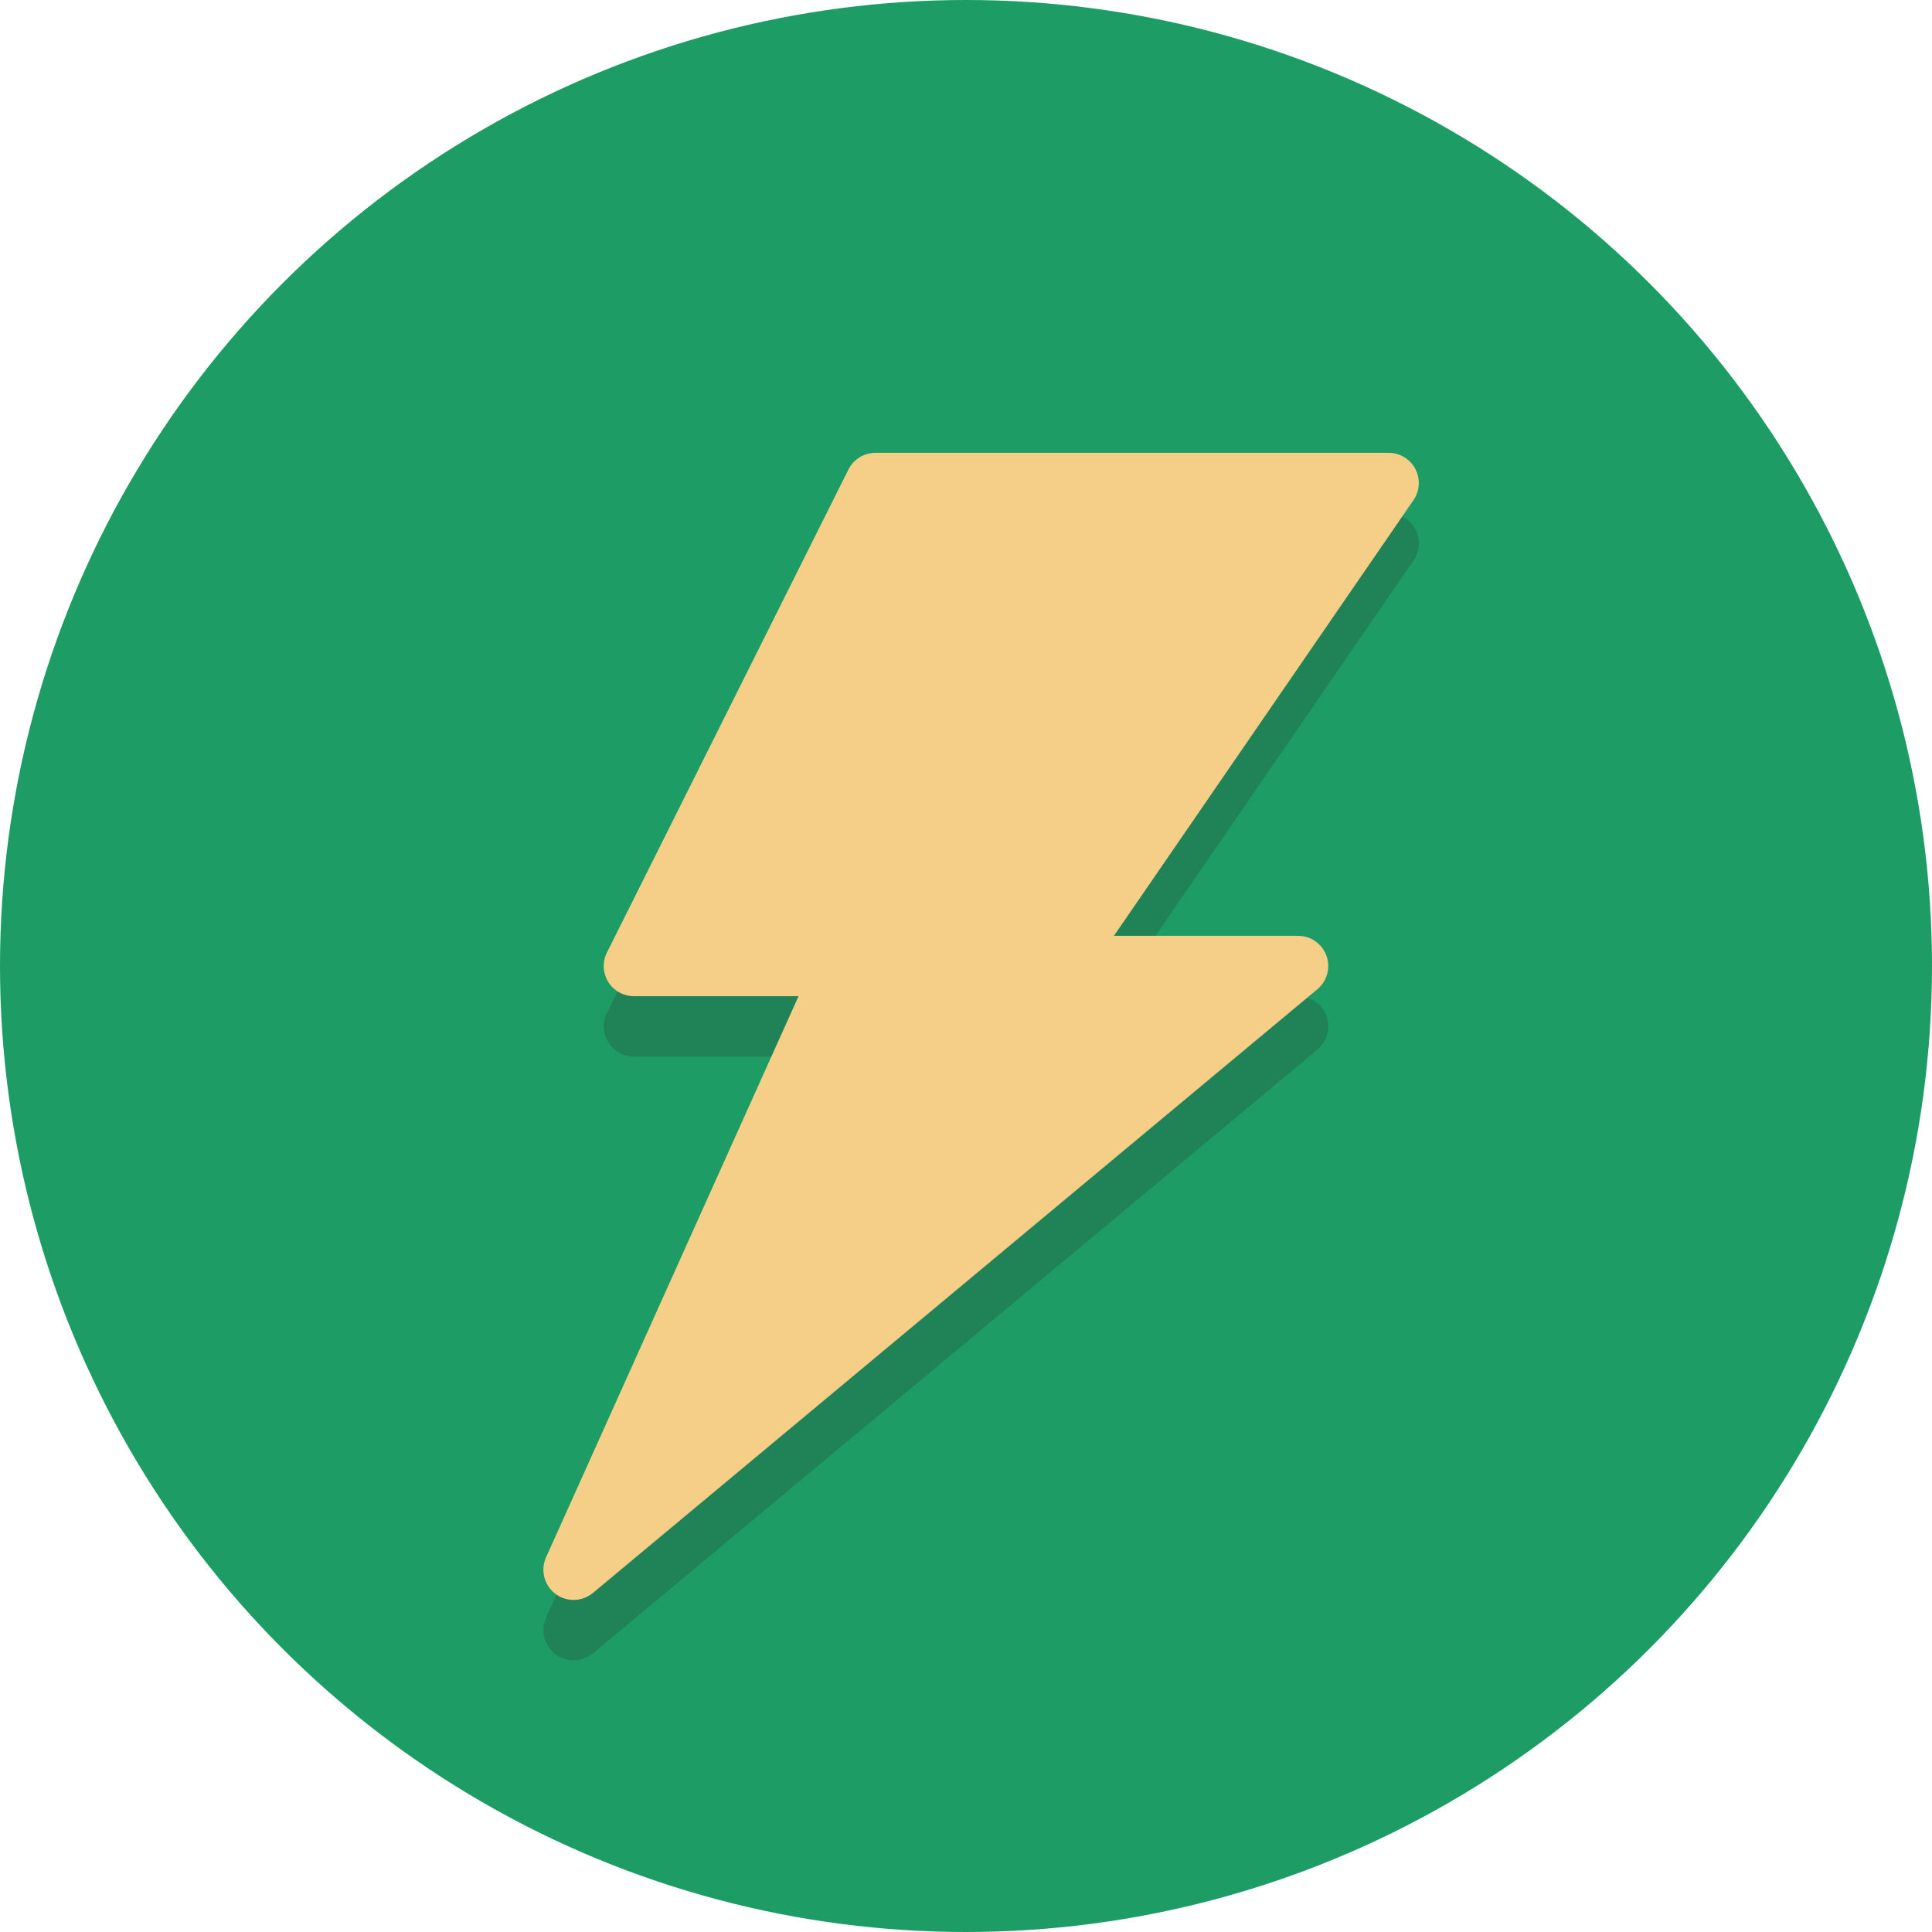 <svg xmlns="http://www.w3.org/2000/svg" width="40" height="40" viewBox="0 0 40 40">
  <g fill="none">
    <circle cx="20" cy="20" r="20" fill="#1E9C65"/>
    <path fill="#231F20" d="M29.303,10.959 C29.195,10.754 28.982,10.625 28.75,10.625 L18.125,10.625 C17.888,10.625 17.672,10.759 17.566,10.971 L12.566,20.971 C12.469,21.164 12.479,21.394 12.593,21.579 C12.707,21.762 12.908,21.875 13.125,21.875 L16.533,21.875 L11.305,33.494 C11.186,33.759 11.266,34.072 11.498,34.248 C11.609,34.333 11.742,34.375 11.875,34.375 C12.017,34.375 12.159,34.326 12.276,34.23 L27.276,21.73 C27.477,21.561 27.552,21.285 27.463,21.038 C27.373,20.79 27.138,20.625 26.875,20.625 L23.063,20.625 L29.265,11.604 C29.396,11.413 29.411,11.164 29.303,10.959 Z" opacity=".2"/>
    <path fill="#F5CF87" d="M29.303,9.709 C29.195,9.504 28.982,9.375 28.75,9.375 L18.125,9.375 C17.888,9.375 17.672,9.509 17.566,9.721 L12.566,19.721 C12.469,19.914 12.479,20.144 12.593,20.329 C12.707,20.512 12.908,20.625 13.125,20.625 L16.533,20.625 L11.305,32.244 C11.186,32.509 11.266,32.822 11.498,32.998 C11.609,33.083 11.742,33.125 11.875,33.125 C12.017,33.125 12.159,33.076 12.276,32.98 L27.276,20.48 C27.477,20.311 27.552,20.035 27.463,19.788 C27.373,19.54 27.138,19.375 26.875,19.375 L23.063,19.375 L29.265,10.354 C29.396,10.163 29.411,9.914 29.303,9.709 L29.303,9.709 Z"/>
  </g>
</svg>

